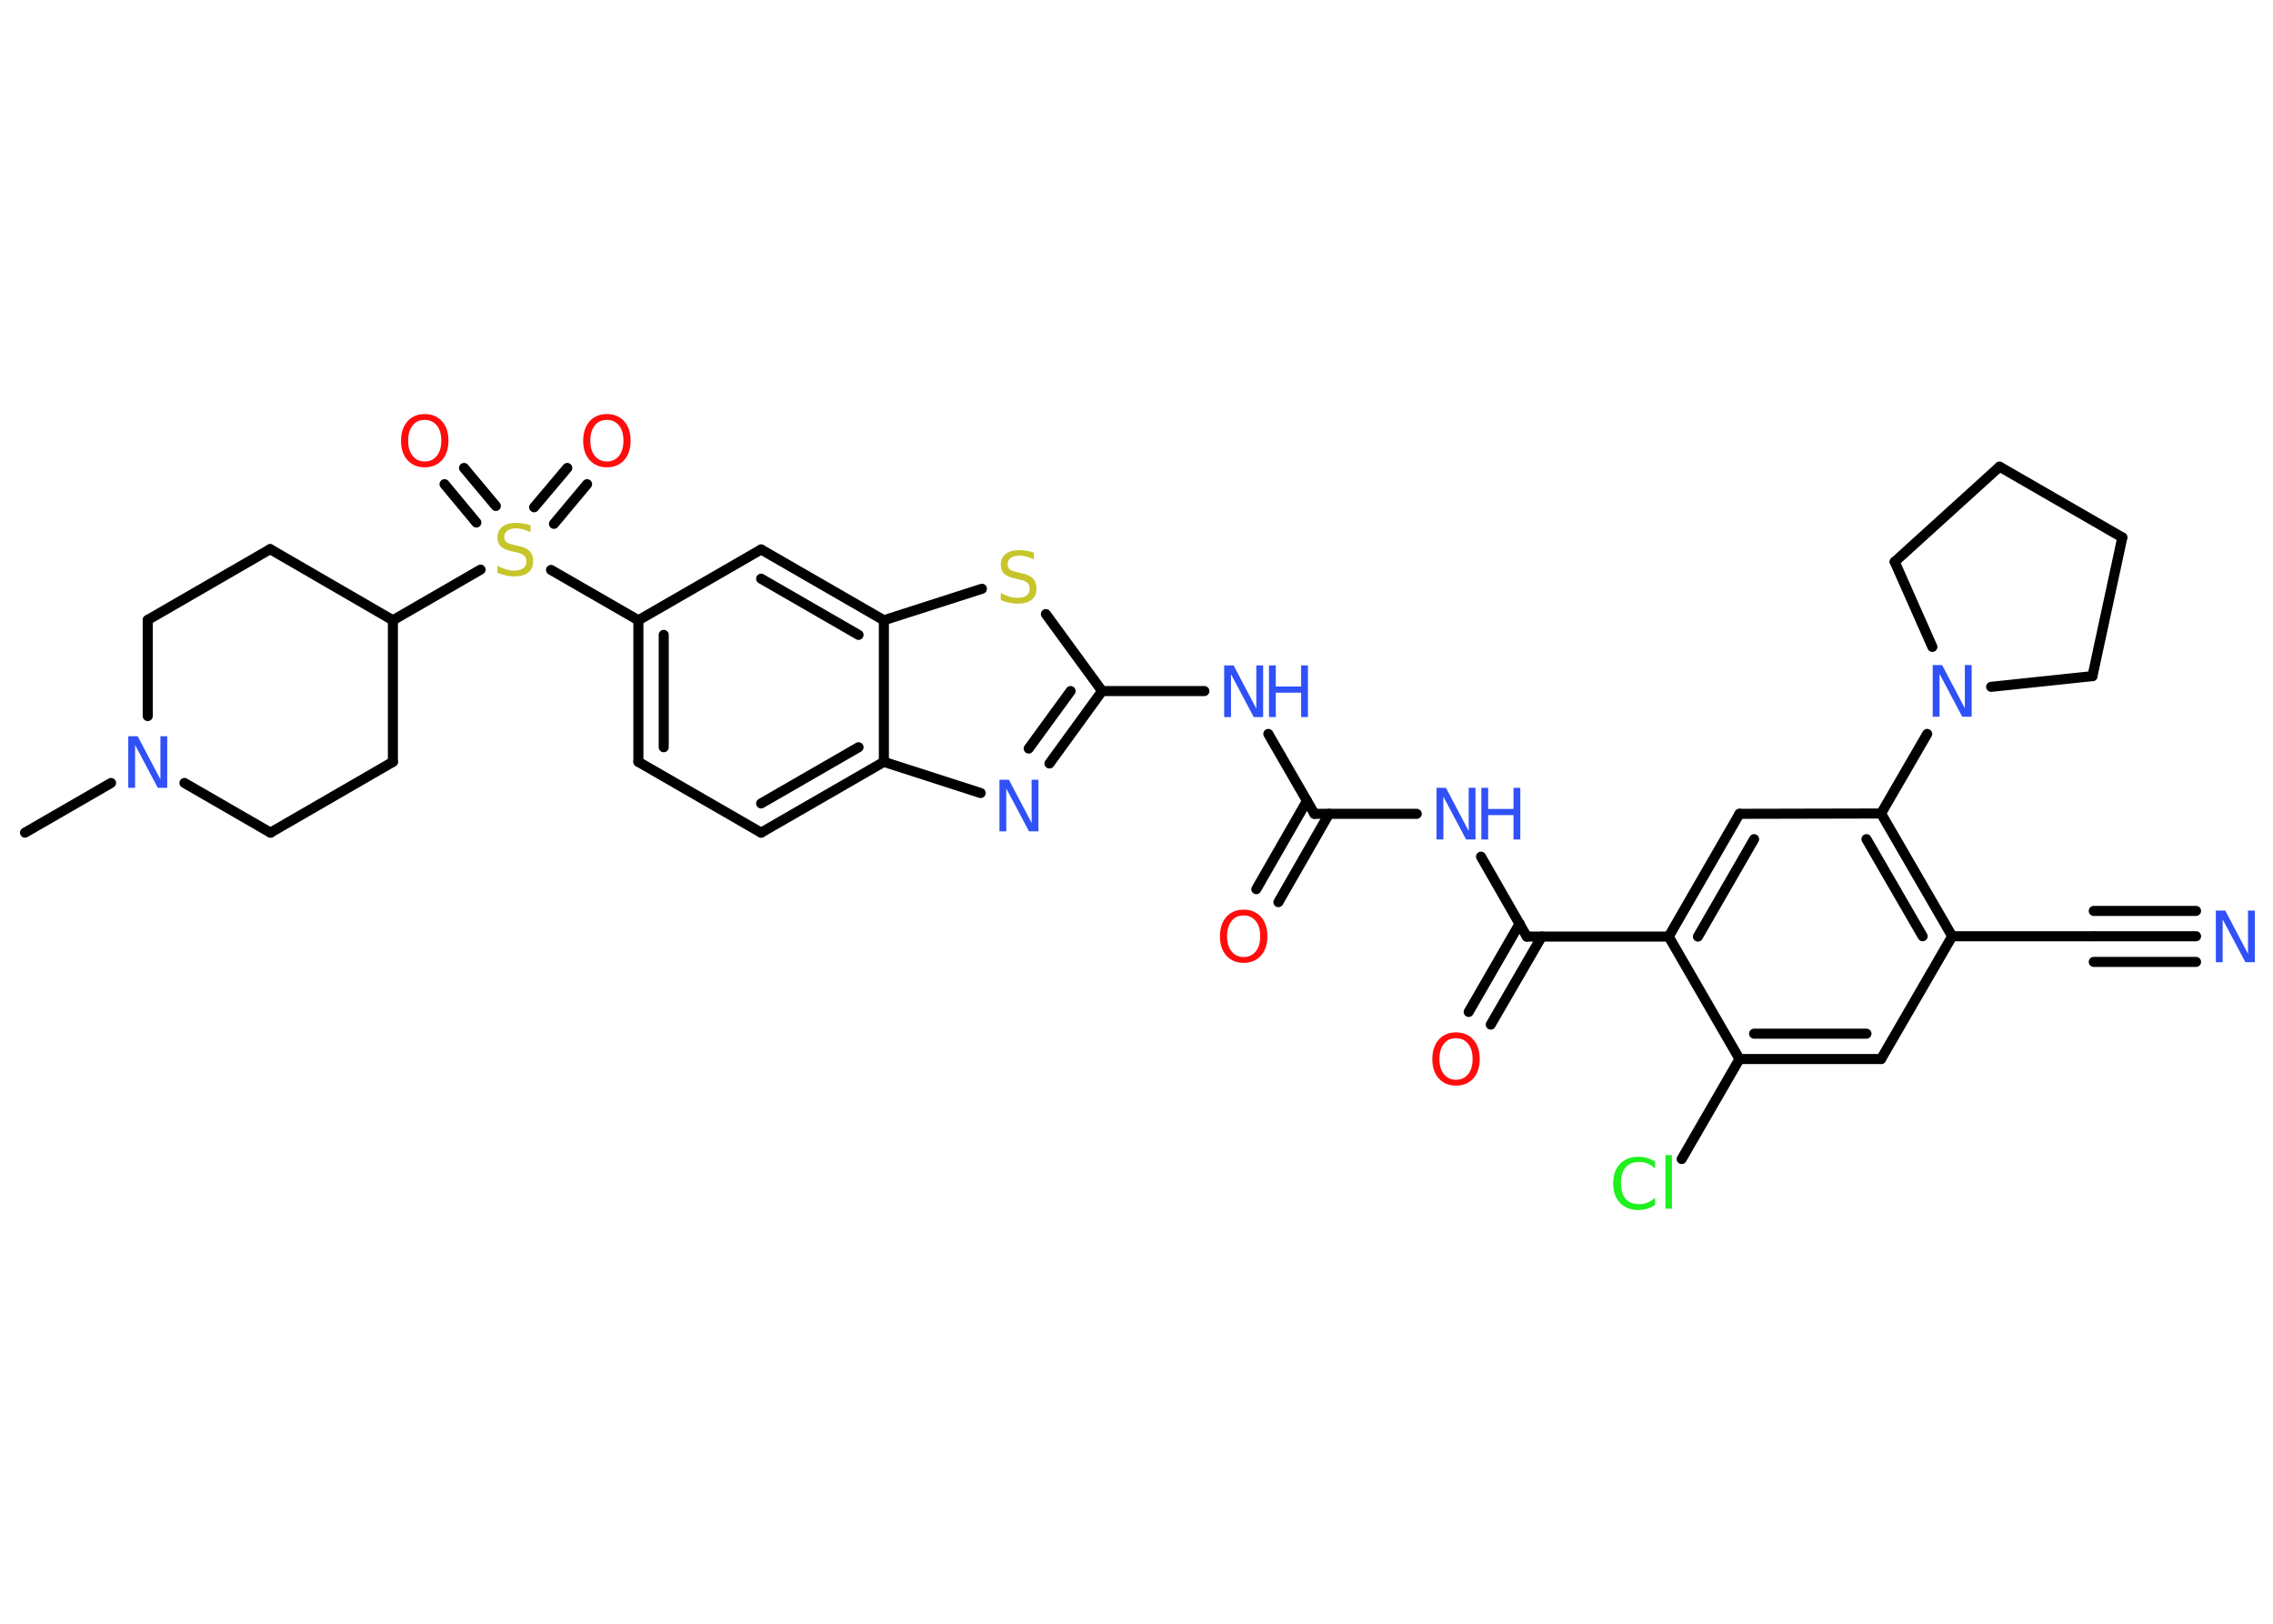 <?xml version='1.0' encoding='UTF-8'?>
<!DOCTYPE svg PUBLIC "-//W3C//DTD SVG 1.1//EN" "http://www.w3.org/Graphics/SVG/1.1/DTD/svg11.dtd">
<svg version='1.2' xmlns='http://www.w3.org/2000/svg' xmlns:xlink='http://www.w3.org/1999/xlink' width='70.0mm' height='50.0mm' viewBox='0 0 70.0 50.0'>
  <desc>Generated by the Chemistry Development Kit (http://github.com/cdk)</desc>
  <g stroke-linecap='round' stroke-linejoin='round' stroke='#000000' stroke-width='.31' fill='#3050F8'>
    <rect x='.0' y='.0' width='70.0' height='50.0' fill='#FFFFFF' stroke='none'/>
    <g id='mol1' class='mol'>
      <line id='mol1bnd1' class='bond' x1='.77' y1='25.64' x2='3.42' y2='24.11'/>
      <line id='mol1bnd2' class='bond' x1='4.55' y1='22.05' x2='4.55' y2='19.09'/>
      <line id='mol1bnd3' class='bond' x1='4.55' y1='19.09' x2='8.32' y2='16.91'/>
      <line id='mol1bnd4' class='bond' x1='8.32' y1='16.91' x2='12.1' y2='19.1'/>
      <line id='mol1bnd5' class='bond' x1='12.1' y1='19.1' x2='14.8' y2='17.54'/>
      <g id='mol1bnd6' class='bond'>
        <line x1='16.45' y1='15.62' x2='17.47' y2='14.41'/>
        <line x1='17.06' y1='16.13' x2='18.08' y2='14.91'/>
      </g>
      <g id='mol1bnd7' class='bond'>
        <line x1='14.67' y1='16.09' x2='13.69' y2='14.91'/>
        <line x1='15.27' y1='15.58' x2='14.29' y2='14.41'/>
      </g>
      <line id='mol1bnd8' class='bond' x1='16.97' y1='17.55' x2='19.66' y2='19.1'/>
      <g id='mol1bnd9' class='bond'>
        <line x1='19.66' y1='19.1' x2='19.66' y2='23.46'/>
        <line x1='20.44' y1='19.55' x2='20.44' y2='23.01'/>
      </g>
      <line id='mol1bnd10' class='bond' x1='19.66' y1='23.46' x2='23.44' y2='25.64'/>
      <g id='mol1bnd11' class='bond'>
        <line x1='23.44' y1='25.64' x2='27.22' y2='23.46'/>
        <line x1='23.44' y1='24.74' x2='26.44' y2='23.01'/>
      </g>
      <line id='mol1bnd12' class='bond' x1='27.22' y1='23.46' x2='30.2' y2='24.42'/>
      <g id='mol1bnd13' class='bond'>
        <line x1='32.32' y1='23.51' x2='33.94' y2='21.28'/>
        <line x1='31.68' y1='23.05' x2='32.97' y2='21.28'/>
      </g>
      <line id='mol1bnd14' class='bond' x1='33.94' y1='21.28' x2='37.09' y2='21.28'/>
      <line id='mol1bnd15' class='bond' x1='39.06' y1='22.6' x2='40.48' y2='25.06'/>
      <g id='mol1bnd16' class='bond'>
        <line x1='40.93' y1='25.06' x2='39.37' y2='27.78'/>
        <line x1='40.25' y1='24.66' x2='38.69' y2='27.38'/>
      </g>
      <line id='mol1bnd17' class='bond' x1='40.48' y1='25.06' x2='43.63' y2='25.06'/>
      <line id='mol1bnd18' class='bond' x1='45.61' y1='26.38' x2='47.02' y2='28.84'/>
      <g id='mol1bnd19' class='bond'>
        <line x1='47.48' y1='28.84' x2='45.91' y2='31.55'/>
        <line x1='46.8' y1='28.44' x2='45.23' y2='31.16'/>
      </g>
      <line id='mol1bnd20' class='bond' x1='47.02' y1='28.84' x2='51.39' y2='28.84'/>
      <g id='mol1bnd21' class='bond'>
        <line x1='53.57' y1='25.06' x2='51.39' y2='28.84'/>
        <line x1='54.02' y1='25.84' x2='52.29' y2='28.84'/>
      </g>
      <line id='mol1bnd22' class='bond' x1='53.57' y1='25.06' x2='57.93' y2='25.05'/>
      <line id='mol1bnd23' class='bond' x1='57.93' y1='25.05' x2='59.35' y2='22.6'/>
      <line id='mol1bnd24' class='bond' x1='59.51' y1='19.92' x2='58.35' y2='17.3'/>
      <line id='mol1bnd25' class='bond' x1='58.35' y1='17.3' x2='61.58' y2='14.37'/>
      <line id='mol1bnd26' class='bond' x1='61.58' y1='14.37' x2='65.36' y2='16.55'/>
      <line id='mol1bnd27' class='bond' x1='65.36' y1='16.55' x2='64.44' y2='20.82'/>
      <line id='mol1bnd28' class='bond' x1='61.32' y1='21.15' x2='64.44' y2='20.82'/>
      <g id='mol1bnd29' class='bond'>
        <line x1='60.12' y1='28.83' x2='57.93' y2='25.05'/>
        <line x1='59.21' y1='28.83' x2='57.48' y2='25.84'/>
      </g>
      <line id='mol1bnd30' class='bond' x1='60.12' y1='28.83' x2='64.48' y2='28.83'/>
      <g id='mol1bnd31' class='bond'>
        <line x1='64.48' y1='28.83' x2='67.63' y2='28.83'/>
        <line x1='64.48' y1='28.05' x2='67.63' y2='28.05'/>
        <line x1='64.48' y1='29.62' x2='67.63' y2='29.62'/>
      </g>
      <line id='mol1bnd32' class='bond' x1='60.12' y1='28.83' x2='57.93' y2='32.61'/>
      <g id='mol1bnd33' class='bond'>
        <line x1='53.57' y1='32.61' x2='57.93' y2='32.61'/>
        <line x1='54.02' y1='31.83' x2='57.48' y2='31.83'/>
      </g>
      <line id='mol1bnd34' class='bond' x1='51.39' y1='28.84' x2='53.57' y2='32.61'/>
      <line id='mol1bnd35' class='bond' x1='53.57' y1='32.61' x2='51.79' y2='35.69'/>
      <line id='mol1bnd36' class='bond' x1='33.94' y1='21.28' x2='32.21' y2='18.91'/>
      <line id='mol1bnd37' class='bond' x1='30.24' y1='18.13' x2='27.22' y2='19.1'/>
      <line id='mol1bnd38' class='bond' x1='27.22' y1='23.46' x2='27.22' y2='19.1'/>
      <g id='mol1bnd39' class='bond'>
        <line x1='27.22' y1='19.1' x2='23.44' y2='16.92'/>
        <line x1='26.44' y1='19.55' x2='23.44' y2='17.82'/>
      </g>
      <line id='mol1bnd40' class='bond' x1='19.66' y1='19.1' x2='23.44' y2='16.92'/>
      <line id='mol1bnd41' class='bond' x1='12.1' y1='19.1' x2='12.1' y2='23.46'/>
      <line id='mol1bnd42' class='bond' x1='12.1' y1='23.46' x2='8.33' y2='25.64'/>
      <line id='mol1bnd43' class='bond' x1='5.68' y1='24.11' x2='8.33' y2='25.64'/>
      <path id='mol1atm2' class='atom' d='M3.95 22.67h.29l.7 1.33v-1.33h.21v1.59h-.29l-.7 -1.32v1.32h-.21v-1.59z' stroke='none'/>
      <path id='mol1atm6' class='atom' d='M16.34 16.18v.21q-.12 -.06 -.23 -.09q-.11 -.03 -.21 -.03q-.17 .0 -.27 .07q-.1 .07 -.1 .19q.0 .1 .06 .16q.06 .05 .24 .09l.13 .03q.24 .05 .35 .16q.11 .11 .11 .31q.0 .23 -.15 .35q-.15 .12 -.45 .12q-.11 .0 -.24 -.03q-.13 -.03 -.26 -.08v-.22q.13 .07 .26 .11q.13 .04 .25 .04q.19 .0 .28 -.07q.1 -.07 .1 -.21q.0 -.12 -.07 -.18q-.07 -.07 -.23 -.1l-.13 -.03q-.24 -.05 -.35 -.15q-.11 -.1 -.11 -.28q.0 -.21 .15 -.33q.15 -.12 .41 -.12q.11 .0 .23 .02q.12 .02 .24 .06z' stroke='none' fill='#C6C62C'/>
      <path id='mol1atm7' class='atom' d='M18.69 12.93q-.24 .0 -.37 .17q-.14 .17 -.14 .47q.0 .3 .14 .47q.14 .17 .37 .17q.23 .0 .37 -.17q.14 -.17 .14 -.47q.0 -.3 -.14 -.47q-.14 -.17 -.37 -.17zM18.69 12.75q.33 .0 .53 .22q.2 .22 .2 .6q.0 .38 -.2 .6q-.2 .22 -.53 .22q-.33 .0 -.53 -.22q-.2 -.22 -.2 -.6q.0 -.37 .2 -.6q.2 -.22 .53 -.22z' stroke='none' fill='#FF0D0D'/>
      <path id='mol1atm8' class='atom' d='M13.08 12.93q-.24 .0 -.37 .17q-.14 .17 -.14 .47q.0 .3 .14 .47q.14 .17 .37 .17q.23 .0 .37 -.17q.14 -.17 .14 -.47q.0 -.3 -.14 -.47q-.14 -.17 -.37 -.17zM13.08 12.75q.33 .0 .53 .22q.2 .22 .2 .6q.0 .38 -.2 .6q-.2 .22 -.53 .22q-.33 .0 -.53 -.22q-.2 -.22 -.2 -.6q.0 -.37 .2 -.6q.2 -.22 .53 -.22z' stroke='none' fill='#FF0D0D'/>
      <path id='mol1atm13' class='atom' d='M30.78 24.01h.29l.7 1.33v-1.33h.21v1.59h-.29l-.7 -1.32v1.32h-.21v-1.59z' stroke='none'/>
      <g id='mol1atm15' class='atom'>
        <path d='M37.7 20.49h.29l.7 1.33v-1.33h.21v1.59h-.29l-.7 -1.32v1.32h-.21v-1.59z' stroke='none'/>
        <path d='M39.08 20.49h.21v.65h.78v-.65h.21v1.59h-.21v-.75h-.78v.75h-.21v-1.59z' stroke='none'/>
      </g>
      <path id='mol1atm17' class='atom' d='M38.3 28.19q-.24 .0 -.37 .17q-.14 .17 -.14 .47q.0 .3 .14 .47q.14 .17 .37 .17q.23 .0 .37 -.17q.14 -.17 .14 -.47q.0 -.3 -.14 -.47q-.14 -.17 -.37 -.17zM38.3 28.01q.33 .0 .53 .22q.2 .22 .2 .6q.0 .38 -.2 .6q-.2 .22 -.53 .22q-.33 .0 -.53 -.22q-.2 -.22 -.2 -.6q.0 -.37 .2 -.6q.2 -.22 .53 -.22z' stroke='none' fill='#FF0D0D'/>
      <g id='mol1atm18' class='atom'>
        <path d='M44.24 24.26h.29l.7 1.33v-1.33h.21v1.59h-.29l-.7 -1.32v1.32h-.21v-1.59z' stroke='none'/>
        <path d='M45.62 24.26h.21v.65h.78v-.65h.21v1.59h-.21v-.75h-.78v.75h-.21v-1.59z' stroke='none'/>
      </g>
      <path id='mol1atm20' class='atom' d='M44.84 31.97q-.24 .0 -.37 .17q-.14 .17 -.14 .47q.0 .3 .14 .47q.14 .17 .37 .17q.23 .0 .37 -.17q.14 -.17 .14 -.47q.0 -.3 -.14 -.47q-.14 -.17 -.37 -.17zM44.84 31.79q.33 .0 .53 .22q.2 .22 .2 .6q.0 .38 -.2 .6q-.2 .22 -.53 .22q-.33 .0 -.53 -.22q-.2 -.22 -.2 -.6q.0 -.37 .2 -.6q.2 -.22 .53 -.22z' stroke='none' fill='#FF0D0D'/>
      <path id='mol1atm24' class='atom' d='M59.52 20.48h.29l.7 1.33v-1.33h.21v1.59h-.29l-.7 -1.32v1.32h-.21v-1.59z' stroke='none'/>
      <path id='mol1atm31' class='atom' d='M68.24 28.04h.29l.7 1.33v-1.33h.21v1.59h-.29l-.7 -1.32v1.32h-.21v-1.59z' stroke='none'/>
      <path id='mol1atm34' class='atom' d='M50.97 35.75v.23q-.11 -.1 -.23 -.15q-.12 -.05 -.26 -.05q-.27 .0 -.42 .17q-.14 .17 -.14 .48q.0 .31 .14 .48q.14 .17 .42 .17q.14 .0 .26 -.05q.12 -.05 .23 -.15v.22q-.11 .08 -.24 .12q-.13 .04 -.27 .04q-.36 .0 -.57 -.22q-.21 -.22 -.21 -.6q.0 -.38 .21 -.6q.21 -.22 .57 -.22q.14 .0 .27 .04q.13 .04 .24 .11zM51.29 35.57h.2v1.65h-.2v-1.65z' stroke='none' fill='#1FF01F'/>
      <path id='mol1atm35' class='atom' d='M31.84 17.02v.21q-.12 -.06 -.23 -.09q-.11 -.03 -.21 -.03q-.17 .0 -.27 .07q-.1 .07 -.1 .19q.0 .1 .06 .16q.06 .05 .24 .09l.13 .03q.24 .05 .35 .16q.11 .11 .11 .31q.0 .23 -.15 .35q-.15 .12 -.45 .12q-.11 .0 -.24 -.03q-.13 -.03 -.26 -.08v-.22q.13 .07 .26 .11q.13 .04 .25 .04q.19 .0 .28 -.07q.1 -.07 .1 -.21q.0 -.12 -.07 -.18q-.07 -.07 -.23 -.1l-.13 -.03q-.24 -.05 -.35 -.15q-.11 -.1 -.11 -.28q.0 -.21 .15 -.33q.15 -.12 .41 -.12q.11 .0 .23 .02q.12 .02 .24 .06z' stroke='none' fill='#C6C62C'/>
    </g>
  </g>
</svg>
